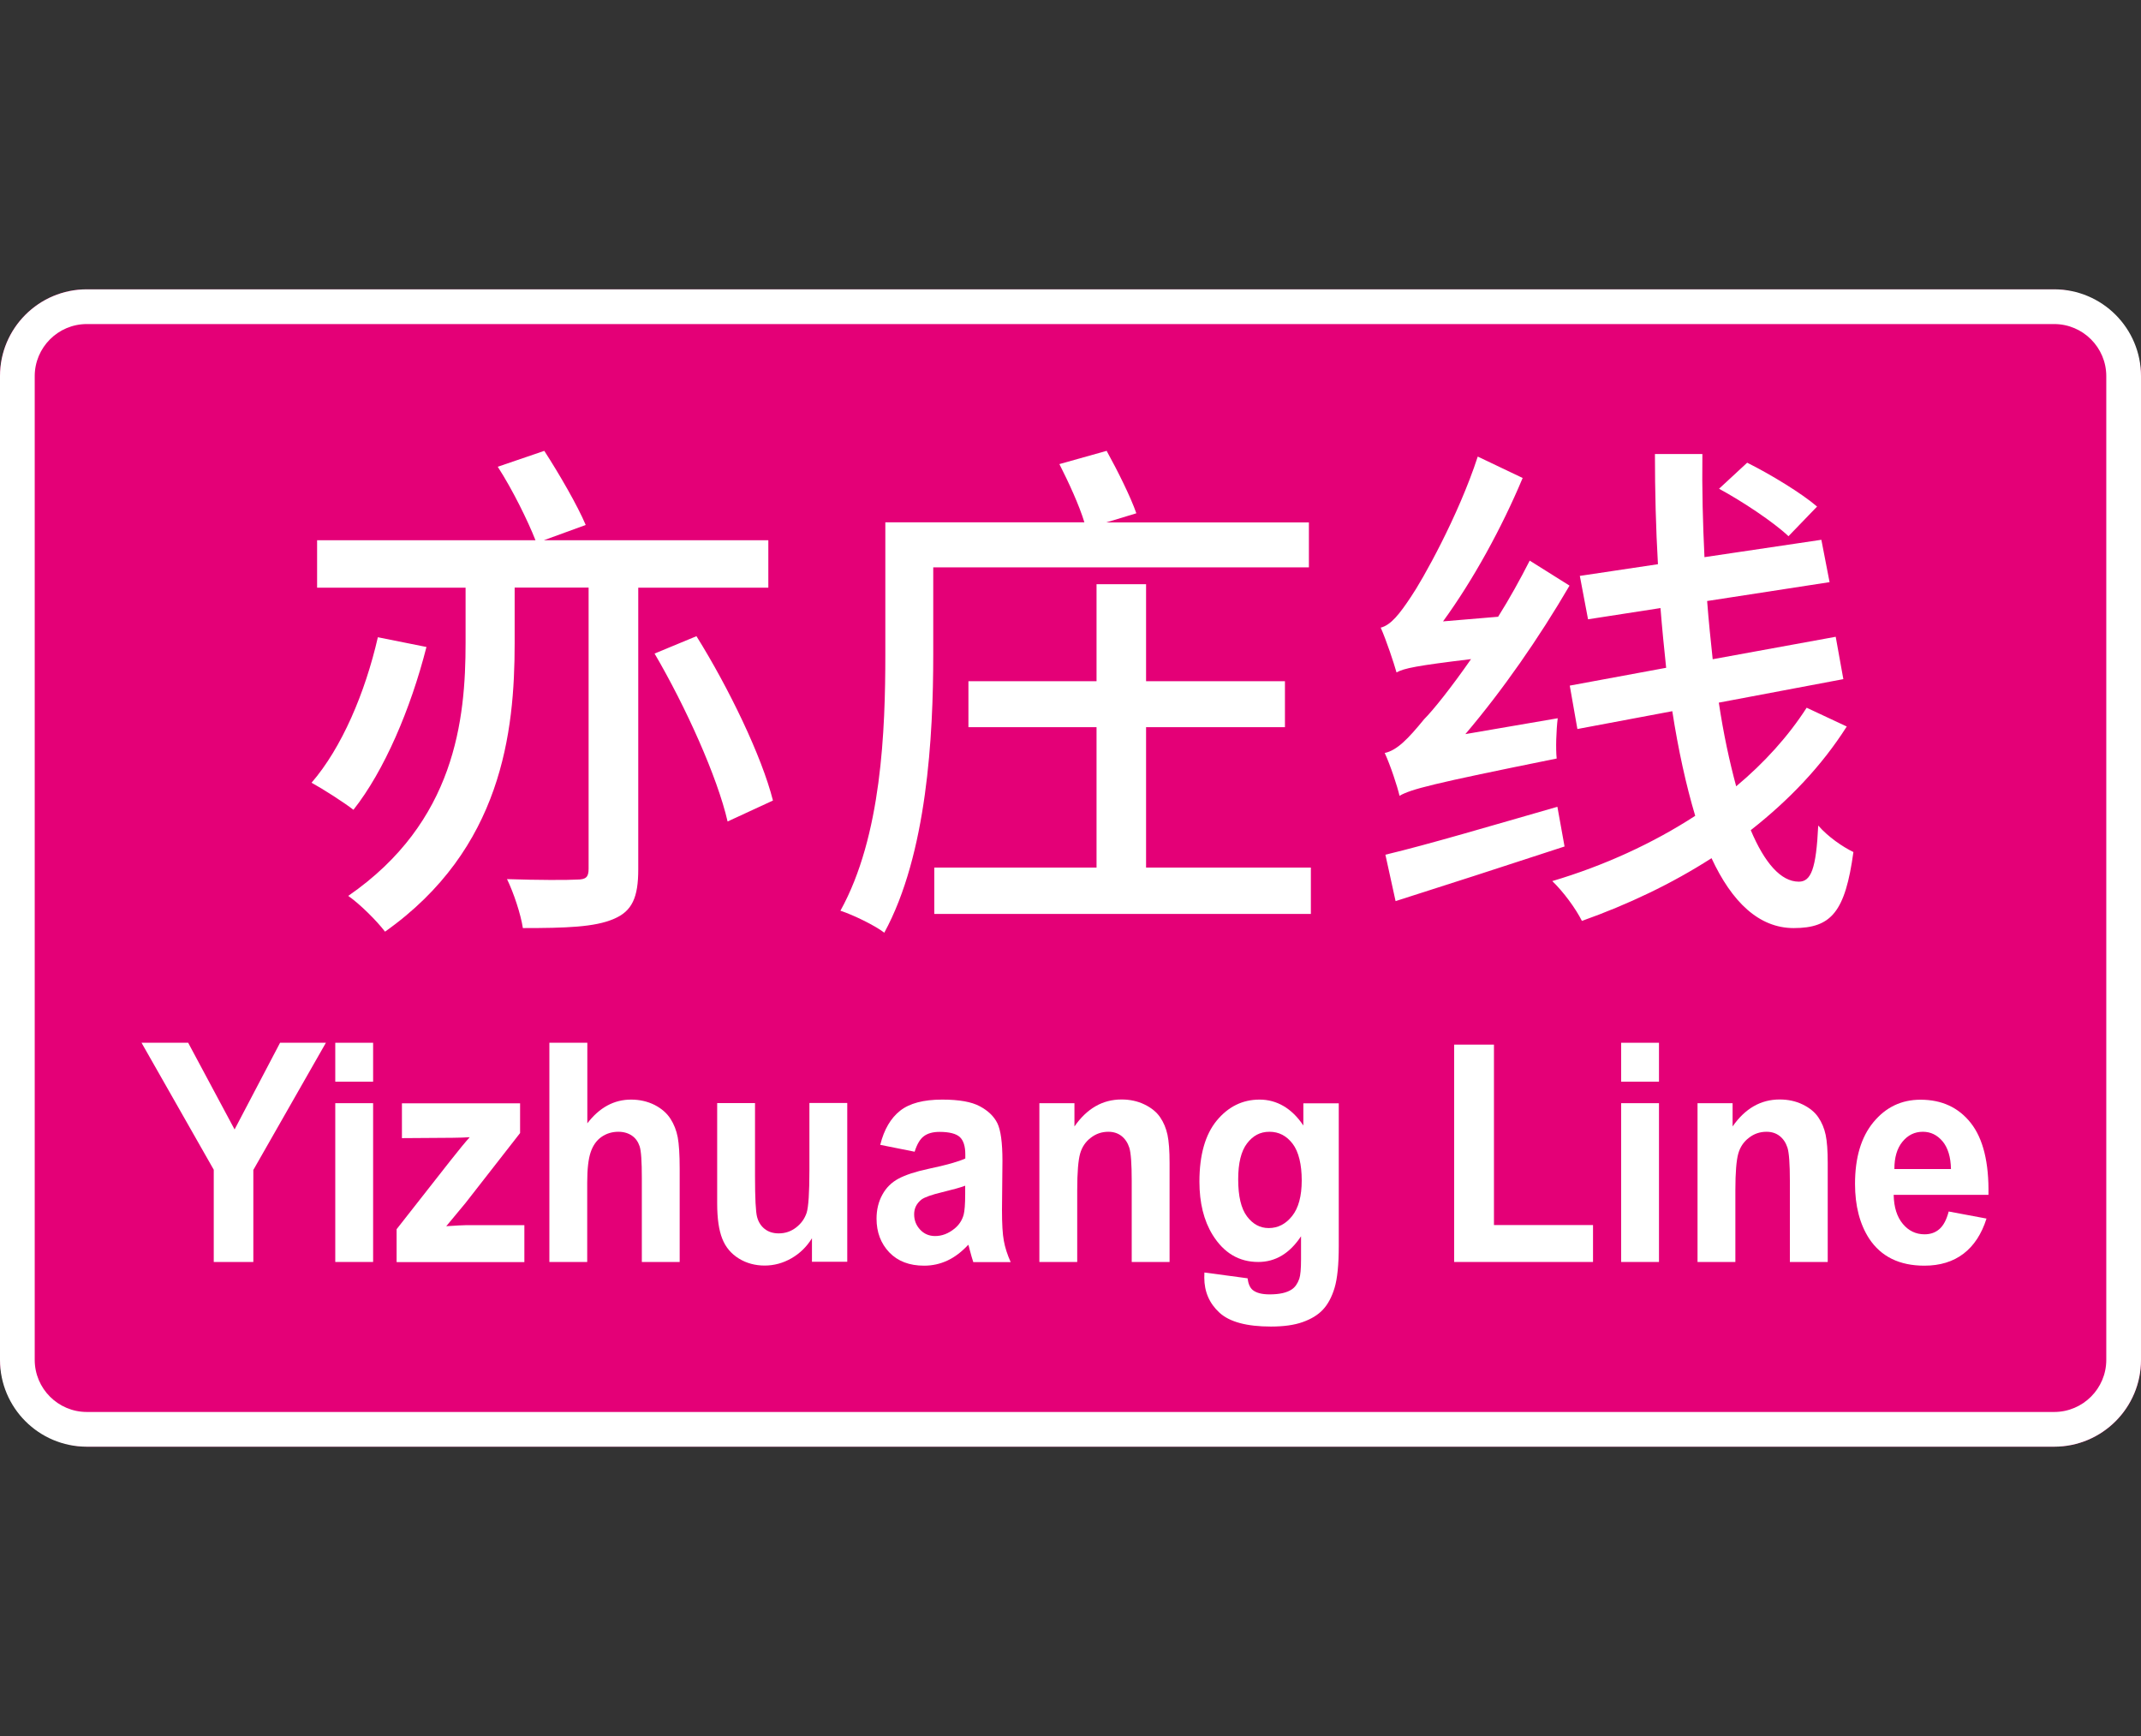 <?xml version="1.0" encoding="UTF-8"?>
<svg xmlns="http://www.w3.org/2000/svg" viewBox="0 0 185 150">
  <rect x="0" y="0" width="185" height="150" fill="#333333" stroke="none"/>
  <g id="c">
    <rect y="25" width="185" height="100" rx="7.5" ry="7.5" style="fill: #e40077;"/>
  </g>
  <g id="a">
    <g>
      <path d="M36.85,55.9c-1.37,5.38-3.66,10.72-6.31,14.07-.79-.62-2.65-1.81-3.62-2.34,2.6-3,4.63-7.76,5.73-12.57l4.19.84ZM47.04,38.97c1.28,1.98,2.87,4.72,3.57,6.39l-3.62,1.32h19.4v4.1h-11.24v24.34c0,2.42-.53,3.62-2.12,4.28-1.63.71-4.15.79-7.85.79-.18-1.19-.79-3.04-1.37-4.23,2.65.09,5.25.09,6.04.04.79,0,1.01-.22,1.01-.93v-24.3h-6.39v4.81c0,7.67-1.1,17.77-11.2,24.92-.71-.93-2.16-2.38-3.18-3.09,9.26-6.39,10.14-15.26,10.14-21.87v-4.76h-12.83v-4.1h18.87c-.66-1.68-1.98-4.37-3.26-6.35l4.01-1.37ZM60.18,54.97c2.78,4.45,5.64,10.36,6.61,14.2l-3.92,1.81c-.88-3.84-3.62-9.92-6.31-14.51l3.62-1.5Z" style="fill: #fff;"/>
      <path d="M95.63,38.97c.93,1.68,2.07,3.97,2.56,5.38l-2.6.79h17.51v3.88h-32.46v7.58c0,6.97-.53,17.2-4.23,23.99-.79-.62-2.69-1.54-3.79-1.9,3.57-6.44,3.88-15.65,3.88-22.14v-11.42h17.2c-.44-1.46-1.37-3.48-2.16-5.03l4.1-1.15ZM99.03,50.48v8.38h12v3.97h-12v12.13h14.24v4.01h-32.54v-4.01h14.02v-12.13h-11.07v-3.97h11.07v-8.38h4.28Z" style="fill: #fff;"/>
      <path d="M119.31,54.23c.88-.22,1.63-1.19,2.6-2.65.97-1.41,4.1-6.97,5.78-12.13l3.88,1.85c-1.81,4.32-4.28,8.82-6.88,12.39l4.76-.4c.97-1.54,1.9-3.22,2.73-4.85l3.44,2.16c-2.65,4.54-5.78,9.04-9,12.83l7.98-1.37c-.13,1.06-.18,2.65-.09,3.48-10.94,2.21-12.57,2.65-13.58,3.22-.18-.79-.79-2.65-1.28-3.7,1.06-.22,2.03-1.23,3.4-2.91.79-.79,2.34-2.73,4.06-5.2-4.72.57-5.78.79-6.44,1.15-.22-.79-.88-2.78-1.37-3.88ZM134.57,69.7l.62,3.44c-5.12,1.68-10.45,3.4-14.6,4.72l-.88-4.01c3.7-.88,9.35-2.56,14.86-4.14ZM159.57,62.78c-2.16,3.4-4.98,6.35-8.29,8.95,1.19,2.82,2.6,4.45,4.15,4.45,1.06,0,1.5-1.1,1.68-4.85.84.97,2.12,1.85,3.04,2.29-.71,5.16-1.9,6.57-5.16,6.57-3,0-5.34-2.25-7.1-6.04-3.44,2.21-7.23,4.01-11.2,5.42-.53-1.06-1.59-2.51-2.56-3.44,4.45-1.32,8.69-3.26,12.35-5.64-.79-2.65-1.46-5.69-1.98-9.04l-8.2,1.54-.66-3.75,8.33-1.54c-.18-1.68-.35-3.4-.49-5.16l-6.26.97-.71-3.75,6.75-1.01c-.18-3.13-.26-6.31-.26-9.52h4.1c-.04,3.04.04,6.04.18,8.91l10.1-1.5.71,3.66-10.58,1.63c.13,1.72.31,3.44.48,5.03l10.63-1.94.66,3.66-10.76,2.03c.4,2.69.93,5.12,1.5,7.23,2.43-2.03,4.5-4.32,6.09-6.79l3.48,1.63ZM150.97,39.98c2.03,1.01,4.72,2.65,6.04,3.79l-2.47,2.56c-1.32-1.24-3.97-3-6-4.1l2.43-2.25Z" style="fill: #fff;"/>
      <path d="M18.47,109.04v-7.97l-6.24-10.97h4.03l4.01,7.49,3.93-7.49h3.96l-6.27,10.99v7.95h-3.43Z" style="fill: #fff;"/>
      <path d="M28.97,93.46v-3.36h3.27v3.36h-3.27ZM28.97,109.04v-13.72h3.27v13.72h-3.27Z" style="fill: #fff;"/>
      <path d="M34.27,109.04v-2.83l4.63-5.9c.76-.96,1.32-1.65,1.69-2.05-.38.03-.88.04-1.5.05l-4.36.03v-3.01h10.21v2.57l-4.72,6.05-1.66,2c.91-.06,1.47-.09,1.69-.09h5.06v3.19h-11.02Z" style="fill: #fff;"/>
      <path d="M50.75,90.1v6.96c1.05-1.37,2.31-2.05,3.78-2.05.75,0,1.43.16,2.03.46.6.31,1.06.71,1.37,1.19.31.48.52,1.02.63,1.6s.17,1.49.17,2.73v8.05h-3.27v-7.25c0-1.44-.06-2.35-.19-2.74s-.34-.7-.66-.92-.71-.34-1.18-.34c-.54,0-1.03.15-1.45.44s-.74.73-.94,1.32-.3,1.46-.3,2.62v6.87h-3.27v-18.94h3.27Z" style="fill: #fff;"/>
      <path d="M70.16,109.04v-2.05c-.45.73-1.04,1.31-1.77,1.73s-1.51.63-2.32.63-1.57-.2-2.23-.61c-.66-.41-1.14-.97-1.43-1.71-.29-.73-.44-1.74-.44-3.04v-8.68h3.27v6.3c0,1.93.06,3.11.18,3.55s.34.78.66,1.03.72.38,1.21.38c.56,0,1.06-.17,1.5-.51s.74-.76.91-1.27c.16-.5.24-1.74.24-3.7v-5.79h3.27v13.72h-3.03Z" style="fill: #fff;"/>
      <path d="M79.02,99.51l-2.96-.59c.33-1.33.91-2.31,1.72-2.95.81-.64,2.02-.96,3.63-.96,1.46,0,2.54.19,3.26.58.71.38,1.22.87,1.51,1.46s.44,1.67.44,3.25l-.04,4.24c0,1.21.05,2.09.16,2.67.1.57.3,1.19.59,1.84h-3.23c-.08-.24-.19-.6-.31-1.07-.05-.21-.09-.36-.12-.43-.56.6-1.15,1.06-1.79,1.36-.64.3-1.31.45-2.03.45-1.27,0-2.27-.38-3.01-1.15-.73-.77-1.1-1.74-1.1-2.91,0-.78.17-1.47.5-2.07.33-.61.8-1.07,1.4-1.39.6-.32,1.47-.61,2.6-.85,1.53-.32,2.58-.62,3.17-.89v-.36c0-.7-.16-1.2-.47-1.49s-.9-.45-1.76-.45c-.58,0-1.03.13-1.36.38-.33.25-.59.7-.79,1.34ZM83.4,102.45c-.42.16-1.08.34-1.99.56-.91.22-1.5.43-1.78.63-.43.34-.64.76-.64,1.28s.17.95.51,1.32c.34.37.78.56,1.3.56.59,0,1.15-.21,1.69-.65.4-.33.65-.73.78-1.2.08-.31.13-.9.13-1.77v-.72Z" style="fill: #fff;"/>
      <path d="M101.06,109.04h-3.27v-7c0-1.48-.07-2.44-.21-2.88-.14-.43-.37-.77-.68-1.01s-.69-.36-1.13-.36c-.57,0-1.07.17-1.52.52-.45.34-.76.8-.92,1.37s-.25,1.62-.25,3.15v6.21h-3.27v-13.72h3.03v2.01c1.08-1.55,2.43-2.33,4.07-2.33.72,0,1.38.14,1.98.43.6.29,1.05.66,1.35,1.1.31.45.52.96.64,1.52.12.57.18,1.38.18,2.44v8.53Z" style="fill: #fff;"/>
      <path d="M104.07,109.95l3.73.5c.06.48.21.81.43,1,.31.26.8.39,1.47.39.85,0,1.49-.14,1.92-.43.29-.19.5-.5.65-.92.1-.3.15-.86.15-1.67v-2c-.98,1.48-2.21,2.22-3.7,2.22-1.66,0-2.97-.78-3.94-2.34-.76-1.23-1.14-2.77-1.14-4.6,0-2.3.5-4.06,1.49-5.27,1-1.21,2.23-1.82,3.71-1.82s2.79.75,3.78,2.24v-1.92h3.06v12.31c0,1.62-.12,2.83-.36,3.63-.24.8-.58,1.43-1.01,1.89-.43.46-1.01.81-1.74,1.07-.72.26-1.64.39-2.75.39-2.09,0-3.58-.4-4.45-1.2s-1.31-1.81-1.31-3.03c0-.12,0-.27.01-.44ZM106.99,101.9c0,1.46.25,2.52.76,3.2.51.68,1.13,1.01,1.88,1.01.8,0,1.47-.35,2.02-1.04s.83-1.72.83-3.08-.26-2.48-.79-3.17c-.53-.69-1.19-1.03-2-1.03s-1.43.34-1.94,1.01-.76,1.71-.76,3.09Z" style="fill: #fff;"/>
      <path d="M125.65,109.04v-18.78h3.44v15.59h8.56v3.19h-12Z" style="fill: #fff;"/>
      <path d="M140.08,93.46v-3.36h3.27v3.36h-3.27ZM140.08,109.04v-13.72h3.27v13.72h-3.27Z" style="fill: #fff;"/>
      <path d="M157.93,109.04h-3.27v-7c0-1.48-.07-2.44-.21-2.88-.14-.43-.37-.77-.68-1.01s-.69-.36-1.13-.36c-.57,0-1.07.17-1.52.52-.45.34-.76.8-.92,1.37s-.25,1.62-.25,3.15v6.21h-3.27v-13.72h3.03v2.01c1.08-1.55,2.43-2.33,4.07-2.33.72,0,1.38.14,1.98.43.6.29,1.05.66,1.35,1.1.31.45.52.96.64,1.52.12.57.18,1.38.18,2.44v8.53Z" style="fill: #fff;"/>
      <path d="M168.39,104.68l3.26.61c-.42,1.33-1.08,2.34-1.98,3.03-.9.69-2.03,1.04-3.39,1.04-2.15,0-3.74-.78-4.77-2.34-.81-1.25-1.22-2.83-1.22-4.73,0-2.27.53-4.05,1.6-5.34s2.42-1.93,4.06-1.93c1.84,0,3.29.67,4.35,2.02,1.06,1.35,1.57,3.41,1.52,6.2h-8.19c.02,1.08.29,1.91.79,2.51s1.13.9,1.88.9c.51,0,.94-.15,1.29-.46.35-.31.61-.81.79-1.5ZM168.58,101.01c-.02-1.05-.27-1.85-.73-2.4-.47-.55-1.03-.82-1.7-.82-.71,0-1.3.29-1.77.87-.47.58-.69,1.36-.69,2.35h4.88Z" style="fill: #fff;"/>
      <path d="M177.5,28c2.48,0,4.5,2.02,4.5,4.5v85c0,2.48-2.02,4.5-4.5,4.5H7.5c-2.48,0-4.5-2.02-4.5-4.5V32.5c0-2.48,2.02-4.5,4.5-4.5h170M177.5,25H7.5c-4.14,0-7.5,3.36-7.5,7.5v85c0,4.14,3.36,7.5,7.5,7.5h170c4.14,0,7.5-3.36,7.5-7.5V32.5c0-4.14-3.36-7.5-7.5-7.5h0Z" style="fill: #fff;"/>
    </g>
  </g>
</svg>